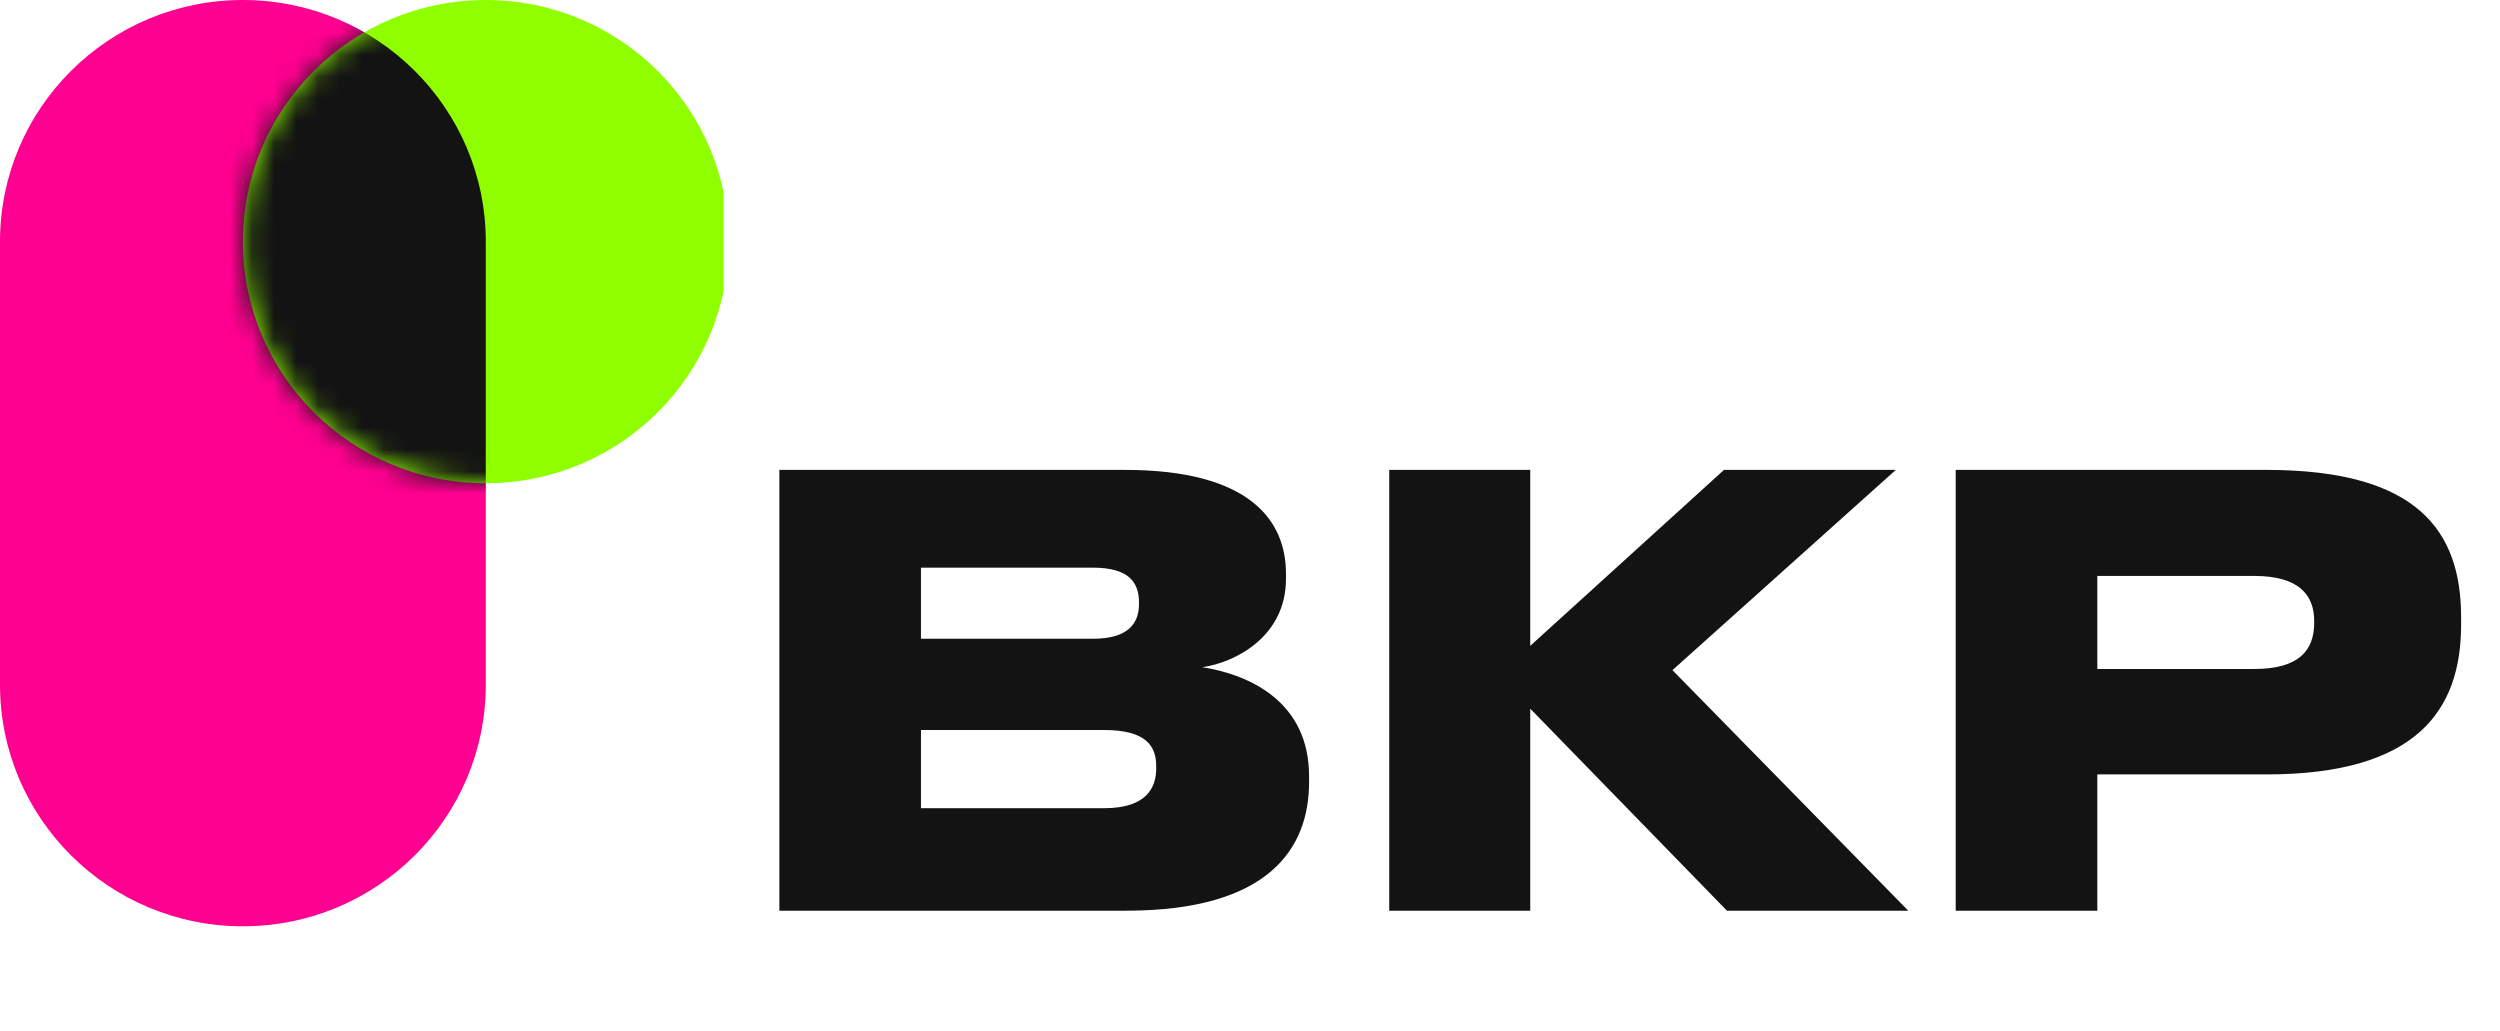 <svg width="114" height="47" viewBox="0 0 114 47" fill="none" xmlns="http://www.w3.org/2000/svg">
<path d="M35.539 41.528V21.427H51.291C57.046 21.427 58.64 23.777 58.64 26.155V26.398C58.64 29.019 56.343 30.207 54.83 30.424C57.019 30.775 59.694 32.018 59.694 35.395V35.665C59.694 38.691 57.856 41.528 51.345 41.528H35.539ZM49.832 25.885H41.996V29.127H49.832C51.453 29.127 51.939 28.424 51.939 27.533V27.479C51.939 26.533 51.453 25.885 49.832 25.885ZM50.345 33.288H41.996V36.854H50.345C52.291 36.854 52.723 35.908 52.723 35.044V34.936C52.723 34.044 52.291 33.288 50.345 33.288ZM78.75 41.528L69.779 32.315V41.528H63.349V21.427H69.779V29.451L78.615 21.427H86.45L76.264 30.559L87.017 41.528H78.75ZM103.338 35.314H95.638V41.528H89.18V21.427H103.338C110.255 21.427 112.227 24.209 112.227 28.154V28.478C112.227 32.396 110.201 35.314 103.338 35.314ZM95.638 26.263V30.505H102.798C104.824 30.505 105.527 29.667 105.527 28.397V28.316C105.527 27.127 104.824 26.263 102.798 26.263H95.638Z" fill="#131313"/>
<g clip-path="url(#clip0_3_20538)">
<path d="M22.152 11.018C22.152 4.933 17.193 0 11.076 0C4.959 0 0 4.933 0 11.018V31.22C0 37.305 4.959 42.239 11.076 42.239C17.193 42.239 22.152 37.305 22.152 31.22V11.018Z" fill="#FF0090"/>
<path d="M22.152 22.037C28.269 22.037 33.228 17.104 33.228 11.018C33.228 4.933 28.269 0 22.152 0C16.035 0 11.076 4.933 11.076 11.018C11.076 17.104 16.035 22.037 22.152 22.037Z" fill="#8FFF00"/>
<mask id="mask0_3_20538" style="mask-type:luminance" maskUnits="userSpaceOnUse" x="11" y="0" width="23" height="23">
<path d="M22.152 22.037C28.269 22.037 33.228 17.104 33.228 11.018C33.228 4.933 28.269 0 22.152 0C16.035 0 11.076 4.933 11.076 11.018C11.076 17.104 16.035 22.037 22.152 22.037Z" fill="white"/>
</mask>
<g mask="url(#mask0_3_20538)">
<path d="M22.152 11.018C22.152 4.933 17.193 0 11.076 0C4.959 0 0 4.933 0 11.018V31.22C0 37.305 4.959 42.239 11.076 42.239C17.193 42.239 22.152 37.305 22.152 31.22V11.018Z" fill="#131313"/>
</g>
</g>
<defs>
<clipPath id="clip0_3_20538">
<rect width="33" height="43" fill="white"/>
</clipPath>
</defs>
</svg>
